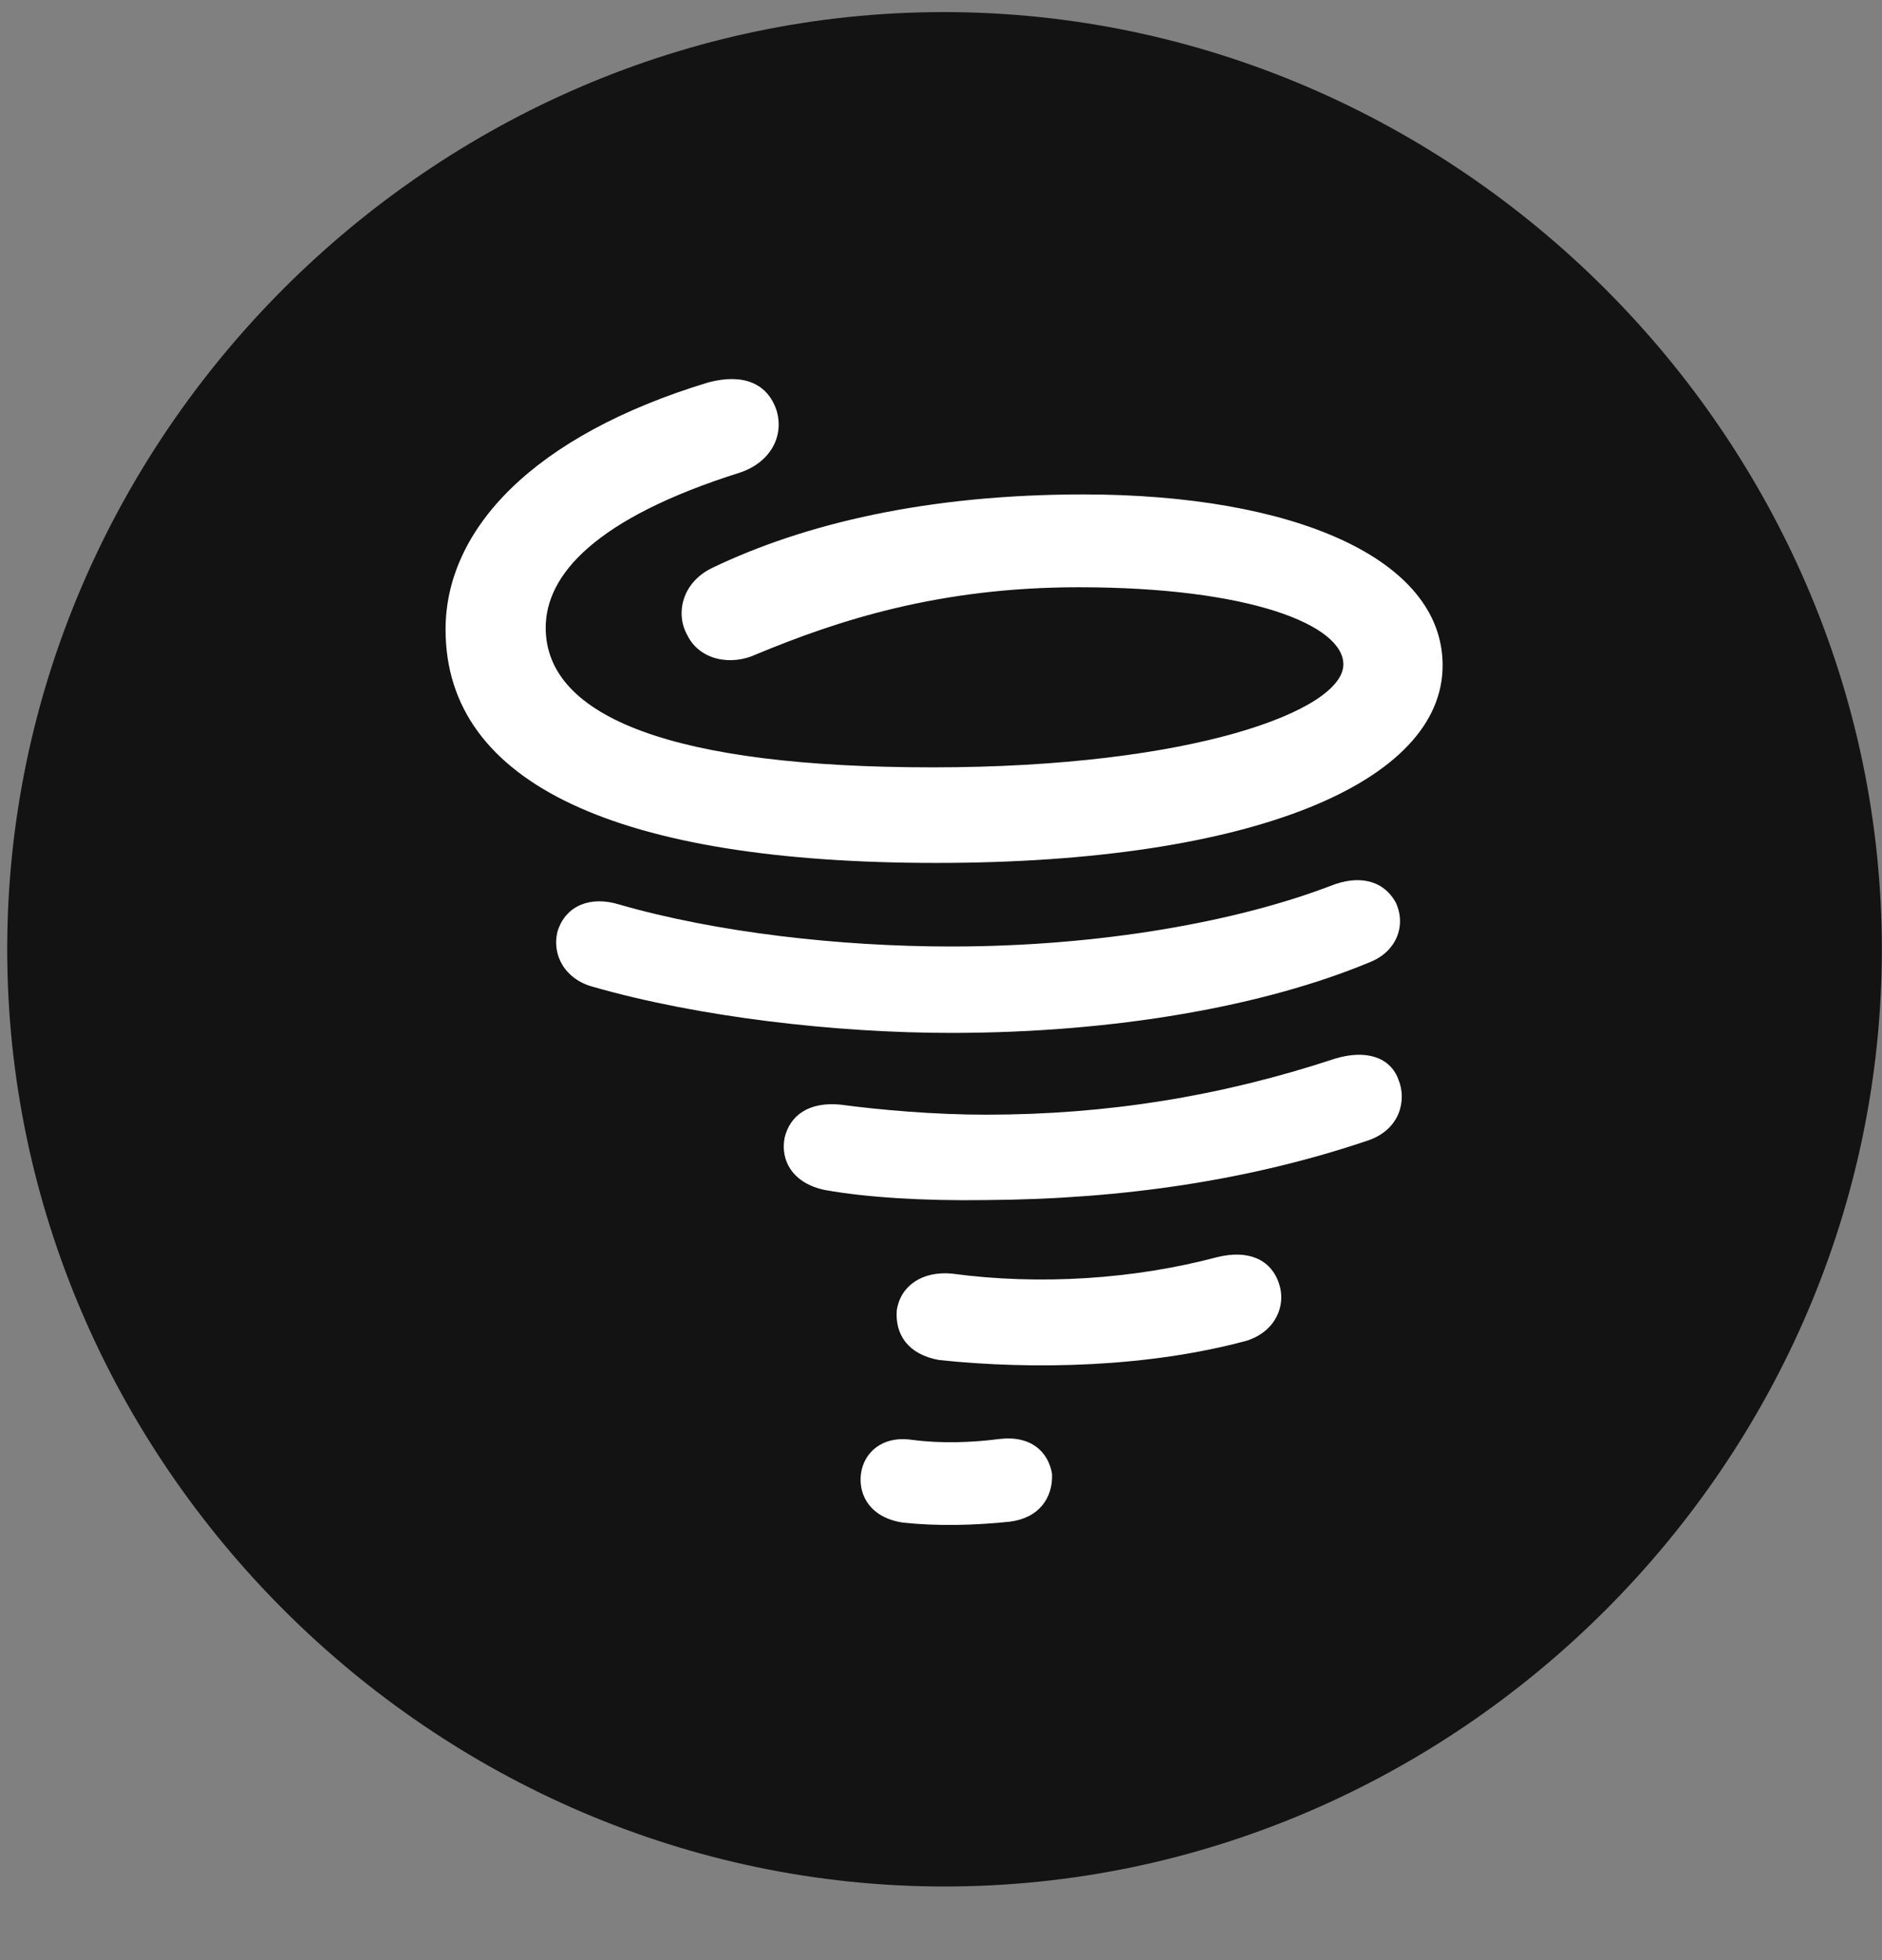 <svg width="24" height="25" viewBox="0 0 24 25" fill="none" xmlns="http://www.w3.org/2000/svg">
<rect x="0" y="0" width="24" height="25" fill="#808080" stroke="none"/>
<g clip-path="url(#clip0_2207_4741)">
<path d="M12.045 24.061C18.584 24.061 23.998 18.646 23.998 12.107C23.998 5.58 18.573 0.154 12.034 0.154C5.506 0.154 0.092 5.58 0.092 12.107C0.092 18.646 5.518 24.061 12.045 24.061Z" fill="black" fill-opacity="0.85"/>
<path d="M11.94 11.006C7.885 11.006 5.682 9.998 5.682 8.029C5.682 6.752 6.795 5.556 9.034 4.877C9.479 4.76 9.784 4.889 9.901 5.228C10.006 5.568 9.819 5.896 9.444 6.025C7.581 6.611 6.959 7.338 6.959 8.006C6.959 9.154 8.6 9.787 11.893 9.787C15.21 9.787 17.131 9.06 17.131 8.474C17.131 7.971 15.936 7.49 13.756 7.49C11.975 7.49 10.686 7.912 9.643 8.346C9.315 8.498 8.917 8.416 8.764 8.099C8.612 7.83 8.694 7.431 9.081 7.244C10.252 6.681 11.823 6.306 13.815 6.306C16.475 6.306 18.397 7.115 18.397 8.486C18.397 9.974 15.983 11.006 11.94 11.006ZM12.127 13.174C10.663 13.174 8.917 12.974 7.569 12.588C7.206 12.494 7.03 12.178 7.112 11.873C7.217 11.545 7.534 11.428 7.885 11.533C9.139 11.896 10.721 12.072 12.127 12.072C14.026 12.072 15.772 11.756 16.967 11.299C17.319 11.158 17.635 11.217 17.799 11.51C17.94 11.814 17.799 12.142 17.471 12.271C16.123 12.834 14.213 13.174 12.127 13.174ZM12.573 15.306C11.764 15.318 11.038 15.271 10.522 15.178C10.112 15.095 9.948 14.803 10.006 14.51C10.077 14.217 10.323 14.053 10.71 14.088C11.237 14.158 11.916 14.217 12.573 14.217C14.12 14.217 15.573 13.982 17.026 13.502C17.413 13.385 17.729 13.478 17.834 13.771C17.94 14.029 17.858 14.404 17.448 14.545C15.96 15.049 14.331 15.295 12.573 15.306ZM11.975 17.346C11.577 17.275 11.413 17.017 11.436 16.713C11.483 16.396 11.764 16.209 12.139 16.244C13.264 16.396 14.471 16.314 15.526 16.033C15.913 15.939 16.206 16.056 16.311 16.373C16.405 16.654 16.264 16.982 15.901 17.099C14.647 17.439 13.182 17.474 11.975 17.346ZM11.518 19.42C11.108 19.361 10.944 19.08 10.979 18.799C11.014 18.529 11.248 18.306 11.635 18.365C11.998 18.412 12.385 18.4 12.748 18.353C13.147 18.306 13.37 18.517 13.416 18.799C13.428 19.103 13.252 19.361 12.877 19.408C12.432 19.455 11.952 19.467 11.518 19.42Z" fill="white"/>
</g>
<defs>
<clipPath id="clip0_2207_4741">
<rect width="23.906" height="23.918" fill="white" transform="translate(0.092 0.143)"/>
</clipPath>
</defs>
</svg>
